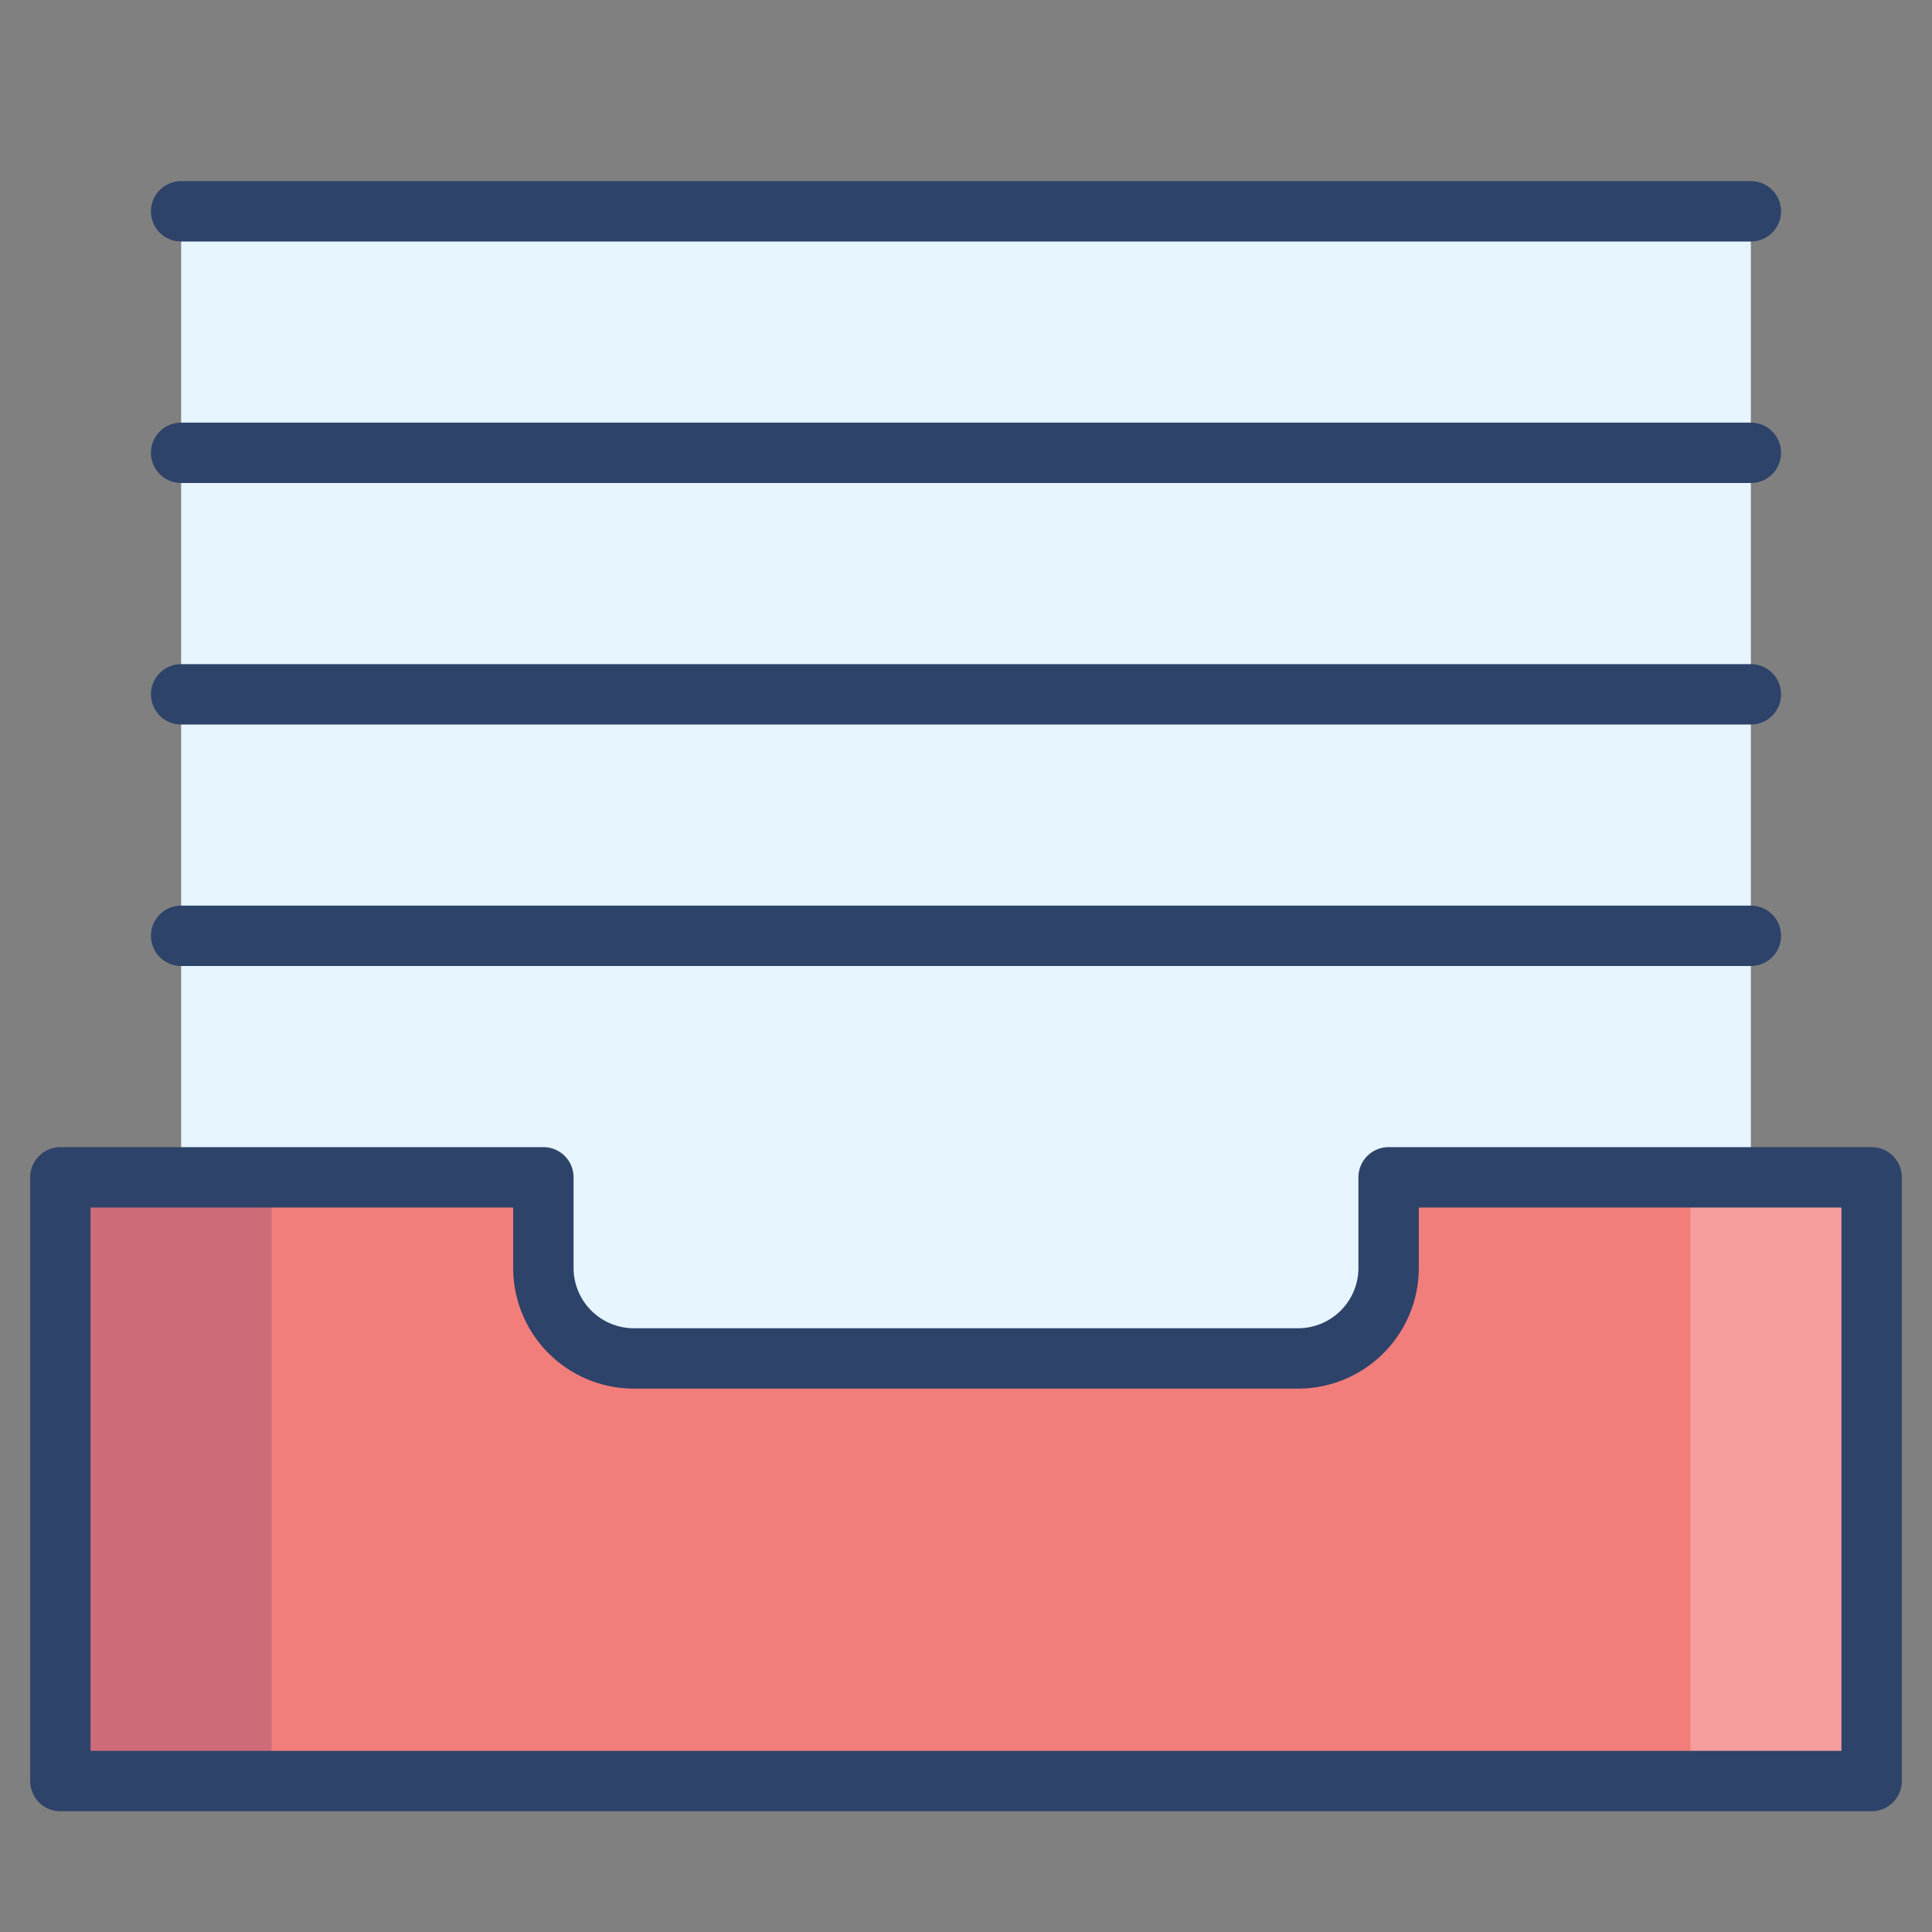 <svg xmlns="http://www.w3.org/2000/svg" viewBox="0 0 64 64" aria-labelledby="title" aria-describedby="desc"><rect x="0" y="0" width="64" height="64" fill="#808080" stroke="none"/><path data-name="layer2" d="M18 39v3a3 3 0 0 0 3 3h22a3 3 0 0 0 3-3v-3h16v20H2V39z" fill="#f27e7c"/><path data-name="opacity" fill="#000064" opacity=".15" d="M2 39h7v20H2z"/><path data-name="opacity" fill="#fff" opacity=".25" d="M56 39h6v20h-6z"/><path data-name="layer1" d="M18 42a3 3 0 0 0 3 3h22a3 3 0 0 0 3-3v-3h12V7H6v32h12z" fill="#e6f5ff"/><path data-name="stroke" d="M46 39v3a3 3 0 0 1-3 3H21a3 3 0 0 1-3-3v-3H2v20h60V39zM6 31h52M6 23h52M6 15h52M6 7h52" fill="none" stroke="#2e4369" stroke-linecap="round" stroke-miterlimit="10" stroke-width="2" stroke-linejoin="round"/></svg>